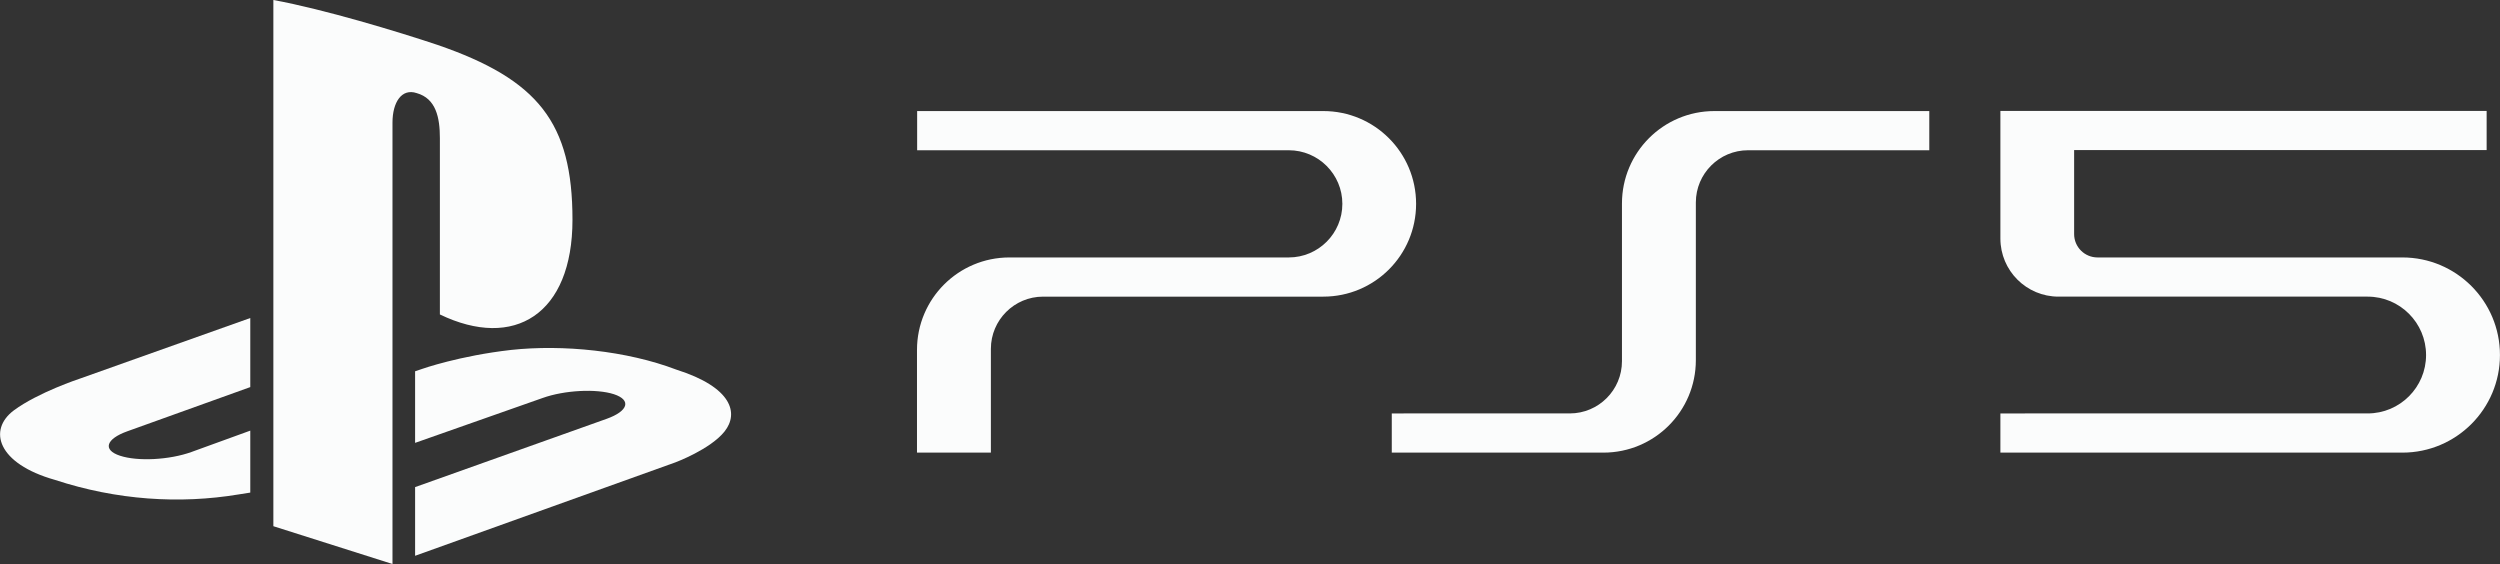 <?xml version="1.0" encoding="utf-8"?>
<!-- Generator: Adobe Illustrator 24.3.0, SVG Export Plug-In . SVG Version: 6.00 Build 0)  -->
<svg version="1.1"
	 id="svg8" inkscape:version="0.92.4 (5da689c313, 2019-01-14)" sodipodi:docname="PS5LOGO.svg" xmlns:cc="http://creativecommons.org/ns#" xmlns:dc="http://purl.org/dc/elements/1.1/" xmlns:inkscape="http://www.inkscape.org/namespaces/inkscape" xmlns:rdf="http://www.w3.org/1999/02/22-rdf-syntax-ns#" xmlns:sodipodi="http://sodipodi.sourceforge.net/DTD/sodipodi-0.dtd" xmlns:svg="http://www.w3.org/2000/svg"
	 xmlns="http://www.w3.org/2000/svg" xmlns:xlink="http://www.w3.org/1999/xlink" x="0px" y="0px" viewBox="0 0 1613.9 364.1"
	 style="enable-background:new 0 0 1613.9 364.1;" xml:space="preserve">
<rect x="0" y="0" width="1613.9" height="364.1" fill="#333333" stroke="none"/>
<style type="text/css">
	.st0{fill-rule:evenodd;clip-rule:evenodd;fill:#FBFCFC;}
	.st1{fill:#FBFCFC;}
</style>
<sodipodi:namedview  bordercolor="#666666" borderopacity="1.0" fit-margin-bottom="0" fit-margin-left="0" fit-margin-right="0" fit-margin-top="0" id="base" inkscape:current-layer="layer1" inkscape:cx="1075.919" inkscape:cy="242.73923" inkscape:document-units="mm" inkscape:guide-bbox="true" inkscape:pageopacity="0.0" inkscape:pageshadow="2" inkscape:snap-global="false" inkscape:snap-smooth-nodes="true" inkscape:window-height="1027" inkscape:window-maximized="1" inkscape:window-width="1920" inkscape:window-x="-8" inkscape:window-y="-8" inkscape:zoom="0.66919535" pagecolor="#ffffff" showgrid="false" showguides="false">
	<sodipodi:guide  id="guide826" inkscape:locked="false" orientation="0,1" position="214.142,103.162"></sodipodi:guide>
	<sodipodi:guide  id="guide828" inkscape:locked="false" orientation="0,1" position="229.777,25.387"></sodipodi:guide>
	<sodipodi:guide  id="guide830" inkscape:locked="false" orientation="1,0" position="208.856,122.972"></sodipodi:guide>
	<sodipodi:guide  id="guide832" inkscape:locked="false" orientation="1,0" position="225.676,75.064"></sodipodi:guide>
	<sodipodi:guide  id="guide834" inkscape:locked="false" orientation="0,1" position="254.214,94.246"></sodipodi:guide>
	<sodipodi:guide  id="guide836" inkscape:locked="false" orientation="0,1" position="296.06,69.82"></sodipodi:guide>
	<sodipodi:guide  id="guide838" inkscape:locked="false" orientation="0,1" position="334.881,60.904"></sodipodi:guide>
	<sodipodi:guide  id="guide842" inkscape:locked="false" orientation="0,1" position="340.827,34.303"></sodipodi:guide>
	<sodipodi:guide  id="guide850" inkscape:locked="false" orientation="1,0" position="305.697,90.386"></sodipodi:guide>
	<sodipodi:guide  id="guide852" inkscape:locked="false" orientation="1,0" position="322.517,90.386"></sodipodi:guide>
	<sodipodi:guide  id="guide854" inkscape:locked="false" orientation="1,0" position="369.386,90.386"></sodipodi:guide>
	<sodipodi:guide  id="guide856" inkscape:locked="false" orientation="1,0" position="386.206,60.904"></sodipodi:guide>
	<sodipodi:guide  id="guide858" inkscape:locked="false" orientation="1,0" position="455.58,90.386"></sodipodi:guide>
	<sodipodi:guide  id="guide860" inkscape:locked="false" orientation="1,0" position="472.4,90.386"></sodipodi:guide>
	<sodipodi:guide  id="guide862" inkscape:locked="false" orientation="1,0" position="552.521,54.869"></sodipodi:guide>
	<sodipodi:guide  id="guide864" inkscape:locked="false" orientation="1,0" position="569.341,54.869"></sodipodi:guide>
</sodipodi:namedview>
<g id="layer1" transform="translate(301.272,-75.604)" inkscape:groupmode="layer" inkscape:label="Layer 1">
	<path id="rect840" inkscape:connector-curvature="0" sodipodi:nodetypes="ccccccccccccc" class="st0" d="M805.5,147.3
		c-33,0-59.7,26.7-59.7,59.7v101.8c0,18.6-15.1,33.7-33.7,33.7H597.2v25.3h136.6c33,0,59.7-26.7,59.7-59.7V206.3
		c0-18.6,15.1-33.7,33.7-33.7l117,0v-25.3H805.5z"/>
	<path id="path916" inkscape:connector-curvature="0" sodipodi:nodetypes="ccccccccccccccc" class="st0" d="M290.8,147.3v25.3h239.9
		c19.1,0,34.6,15.5,34.6,34.6c0,19.1-15.5,34.6-34.6,34.6H350.4c-33,0-59.7,26.7-59.7,59.7v66.3h47.7v-67
		c0-18.6,15.1-33.7,33.7-33.7h180.9c33.1,0,59.9-26.8,59.9-59.9c0-33.1-26.8-59.9-59.9-59.9H290.8z"/>
	<path id="path929" inkscape:connector-curvature="0" sodipodi:nodetypes="ccccccccccccccccc" class="st0" d="M990.1,147.3v82.3
		c0,20.7,16.8,37.5,37.5,37.5h199.6c20.8,0,37.7,16.9,37.7,37.7c0,20.8-16.9,37.7-37.7,37.7H990.1v25.3h259.5c34.8,0,63-28.2,63-63
		c0-34.8-28.2-63-63-63h-196.8c-8.3,0-15.1-6.7-15.1-15.1v-54.2H1304v-25.3H990.1z"/>
	<path id="path72" inkscape:connector-curvature="0" class="st1" d="M-124.8,75.6v339.7l76.9,24.4V154.8c0-13.3,6-22.3,15.6-19.1
		c12.5,3.5,15,15.8,15,29.1v113.8c47.9,23.1,85.6,0,85.6-61.1c0-62.7-22.1-90.5-87.1-112.9C-44.5,96-92.1,81.6-124.8,75.6"/>
	<path id="path76" inkscape:connector-curvature="0" class="st1" d="M-33.4,390.1L90.3,346c14-5,16.2-12.1,4.8-15.9
		c-11.4-3.7-32-2.6-46,2.4l-82.4,29v-46.2l4.7-1.6c0,0,23.8-8.4,57.3-12.2c33.5-3.6,74.5,0.5,106.6,12.7
		c36.3,11.5,40.4,28.3,31.2,39.9c-9.2,11.6-31.8,20-31.8,20l-168,60.3V390.1z"/>
	<path id="path80" inkscape:connector-curvature="0" class="st1" d="M-265.8,385.4c-37.2-10.5-43.4-32.3-26.5-44.9
		c15.7-11.6,42.4-20.4,42.4-20.4l110.2-39.2v44.6L-219,354c-14,5-16.1,12.1-4.8,15.8c11.4,3.8,32,2.7,46.1-2.4l38-13.8v40
		c-2.4,0.4-5.1,0.8-7.6,1.2C-185.4,401.1-225.9,398.5-265.8,385.4"/>
</g>
</svg>
